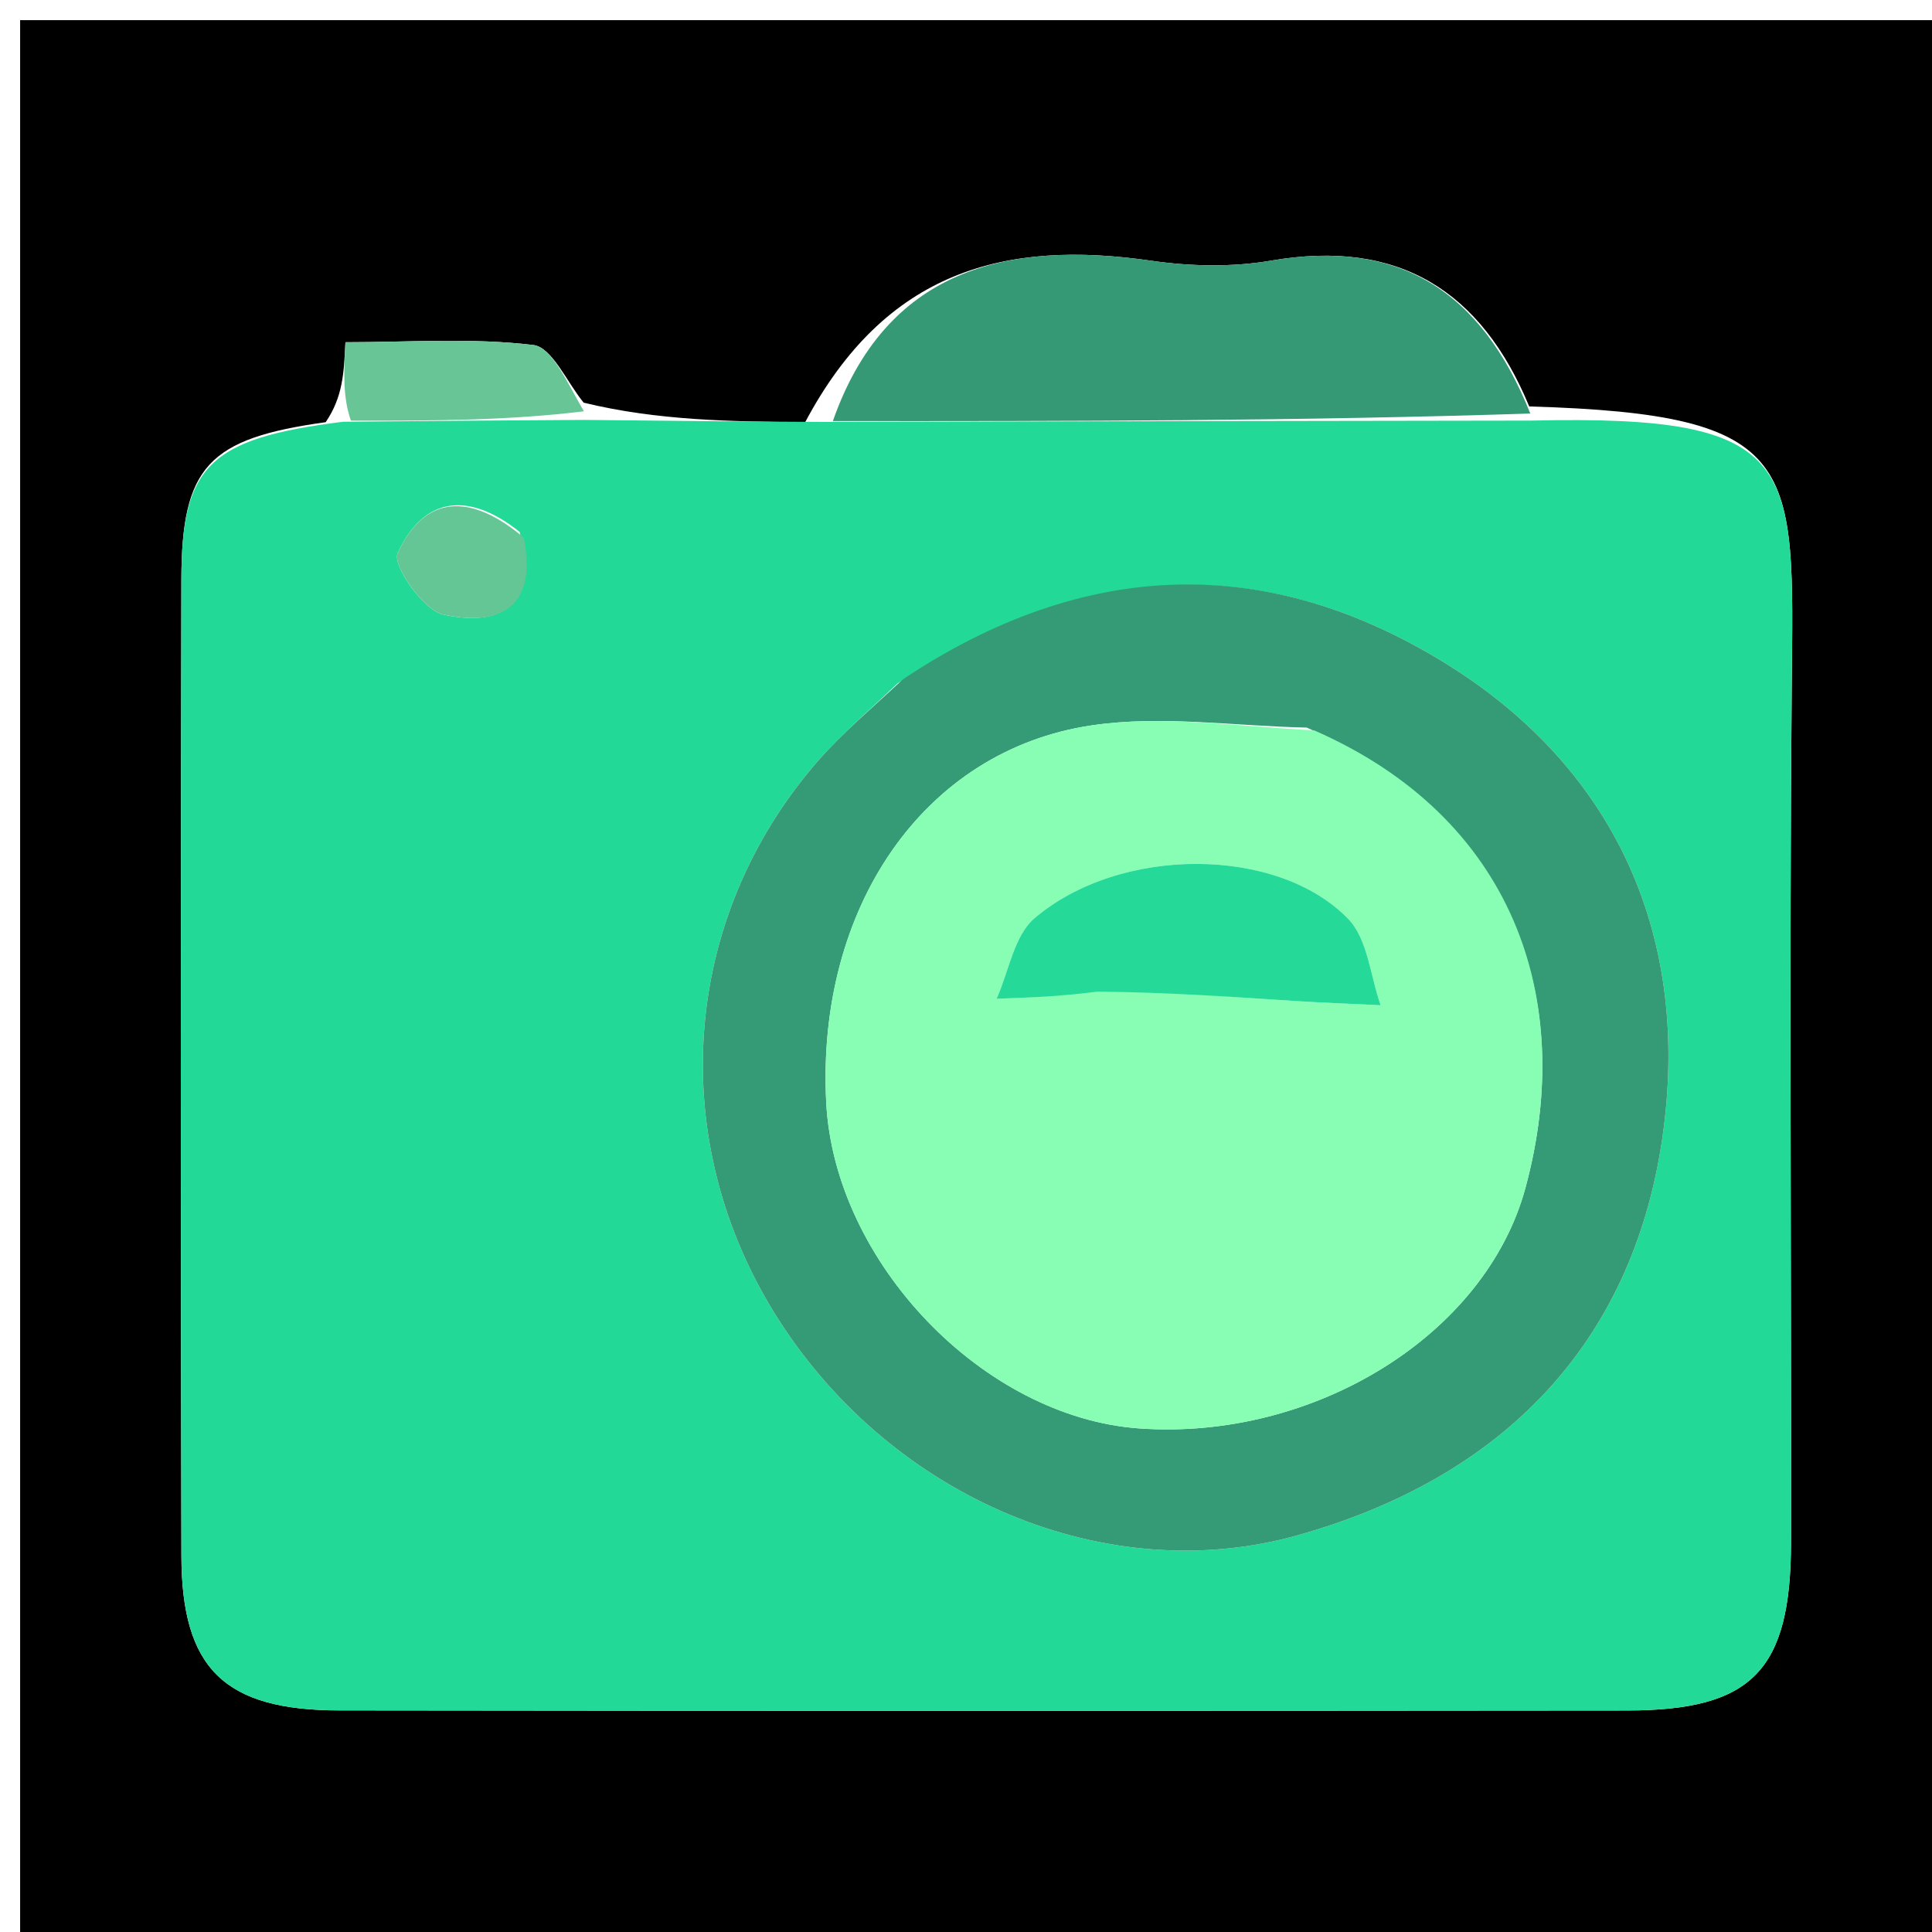 <svg version="1.1" id="Layer_1" xmlns="http://www.w3.org/2000/svg" xmlns:xlink="http://www.w3.org/1999/xlink" x="0px" y="0px"
	 width="100%" viewBox="0 0 96 96" enable-background="new 0 0 96 96" xml:space="preserve">
<path fill="#000000" opacity="1" stroke="none" 
	d="
M63,97 
	C42,97 21.5,97 1,97 
	C1,65 1,33 1,1 
	C33,1 65,1 97,1 
	C97,33 97,65 97,97 
	C85.833,97 74.667,97 63,97 
M29.003,20.008 
	C28.174,19.007 27.436,17.256 26.501,17.143 
	C23.449,16.775 20.326,17.005 17.164,17.005 
	C17.087,18.576 17.031,19.72 16.184,20.978 
	C10.351,21.789 9.023,23.171 9.012,28.821 
	C8.978,44.986 8.974,61.151 9.014,77.315 
	C9.028,82.914 11.15,84.981 16.852,84.989 
	C38.183,85.018 59.514,85.013 80.845,84.993 
	C87.075,84.987 88.987,83.008 88.995,76.618 
	C89.013,62.453 88.907,48.287 89.03,34.123 
	C89.127,23.057 89.582,20.588 75.987,20.196 
	C73.603,14.447 69.504,11.859 63.175,12.948 
	C61.241,13.281 59.167,13.24 57.217,12.957 
	C49.929,11.899 44.009,13.443 40.006,20.983 
	C36.345,20.943 32.685,20.904 29.003,20.008 
z"/>
<path fill="#23D997" opacity="1" stroke="none" 
	d="
M76.092,20.899 
	C89.582,20.588 89.127,23.057 89.03,34.123 
	C88.907,48.287 89.013,62.453 88.995,76.618 
	C88.987,83.008 87.075,84.987 80.845,84.993 
	C59.514,85.013 38.183,85.018 16.852,84.989 
	C11.15,84.981 9.028,82.914 9.014,77.315 
	C8.974,61.151 8.978,44.986 9.012,28.821 
	C9.023,23.171 10.351,21.789 17.039,20.958 
	C21.605,20.913 25.315,20.889 29.025,20.865 
	C32.685,20.904 36.345,20.943 40.931,20.966 
	C53.268,20.932 64.68,20.916 76.092,20.899 
M44.575,33.976 
	C43.261,35.248 41.847,36.433 40.649,37.806 
	C33.804,45.654 33.04,56.72 38.669,65.543 
	C44.385,74.5 55.034,78.93 64.451,76.294 
	C74.578,73.46 81.093,66.854 82.597,56.573 
	C84.022,46.824 80.486,38.339 71.88,32.994 
	C63.058,27.515 53.951,27.698 44.575,33.976 
M25.821,26.431 
	C23.389,24.483 21.104,24.559 19.759,27.485 
	C19.485,28.082 21.032,30.318 22.018,30.535 
	C24.498,31.083 26.767,30.481 25.821,26.431 
z"/>
<path fill="#359975" opacity="1" stroke="none" 
	d="
M76.04,20.548 
	C64.68,20.916 53.268,20.932 41.384,20.923 
	C44.009,13.443 49.929,11.899 57.217,12.957 
	C59.167,13.24 61.241,13.281 63.175,12.948 
	C69.504,11.859 73.603,14.447 76.04,20.548 
z"/>
<path fill="#68C595" opacity="1" stroke="none" 
	d="
M29.014,20.437 
	C25.315,20.889 21.605,20.913 17.435,20.901 
	C17.031,19.72 17.087,18.576 17.164,17.005 
	C20.326,17.005 23.449,16.775 26.501,17.143 
	C27.436,17.256 28.174,19.007 29.014,20.437 
z"/>
<path fill="#359A76" opacity="1" stroke="none" 
	d="
M44.866,33.754 
	C53.951,27.698 63.058,27.515 71.88,32.994 
	C80.486,38.339 84.022,46.824 82.597,56.573 
	C81.093,66.854 74.578,73.46 64.451,76.294 
	C55.034,78.93 44.385,74.5 38.669,65.543 
	C33.04,56.72 33.804,45.654 40.649,37.806 
	C41.847,36.433 43.261,35.248 44.866,33.754 
M64.931,36.153 
	C61.368,36.083 57.735,35.529 54.258,36.041 
	C45.887,37.274 40.556,45.13 41.054,54.779 
	C41.464,62.726 48.862,70.428 56.612,70.978 
	C65.279,71.593 73.824,66.351 75.804,59.007 
	C78.357,49.543 75.121,40.587 64.931,36.153 
z"/>
<path fill="#65C695" opacity="1" stroke="none" 
	d="
M26.027,26.717 
	C26.767,30.481 24.498,31.083 22.018,30.535 
	C21.032,30.318 19.485,28.082 19.759,27.485 
	C21.104,24.559 23.389,24.483 26.027,26.717 
z"/>
<path fill="#87FEB3" opacity="1" stroke="none" 
	d="
M65.301,36.292 
	C75.121,40.587 78.357,49.543 75.804,59.007 
	C73.824,66.351 65.279,71.593 56.612,70.978 
	C48.862,70.428 41.464,62.726 41.054,54.779 
	C40.556,45.13 45.887,37.274 54.258,36.041 
	C57.735,35.529 61.368,36.083 65.301,36.292 
M54.856,49.084 
	C57.993,49.302 61.13,49.529 64.268,49.734 
	C65.711,49.828 67.158,49.879 68.603,49.949 
	C68.09,48.498 67.967,46.671 66.995,45.664 
	C63.49,42.032 55.659,42.012 51.411,45.621 
	C50.386,46.491 50.13,48.268 49.521,49.628 
	C51.075,49.573 52.629,49.518 54.856,49.084 
z"/>
<path fill="#25DA98" opacity="1" stroke="none" 
	d="
M54.52,49.274 
	C52.629,49.518 51.075,49.573 49.521,49.628 
	C50.13,48.268 50.386,46.491 51.411,45.621 
	C55.659,42.012 63.49,42.032 66.995,45.664 
	C67.967,46.671 68.09,48.498 68.603,49.949 
	C67.158,49.879 65.711,49.828 64.268,49.734 
	C61.13,49.529 57.993,49.302 54.52,49.274 
z"/>
</svg>